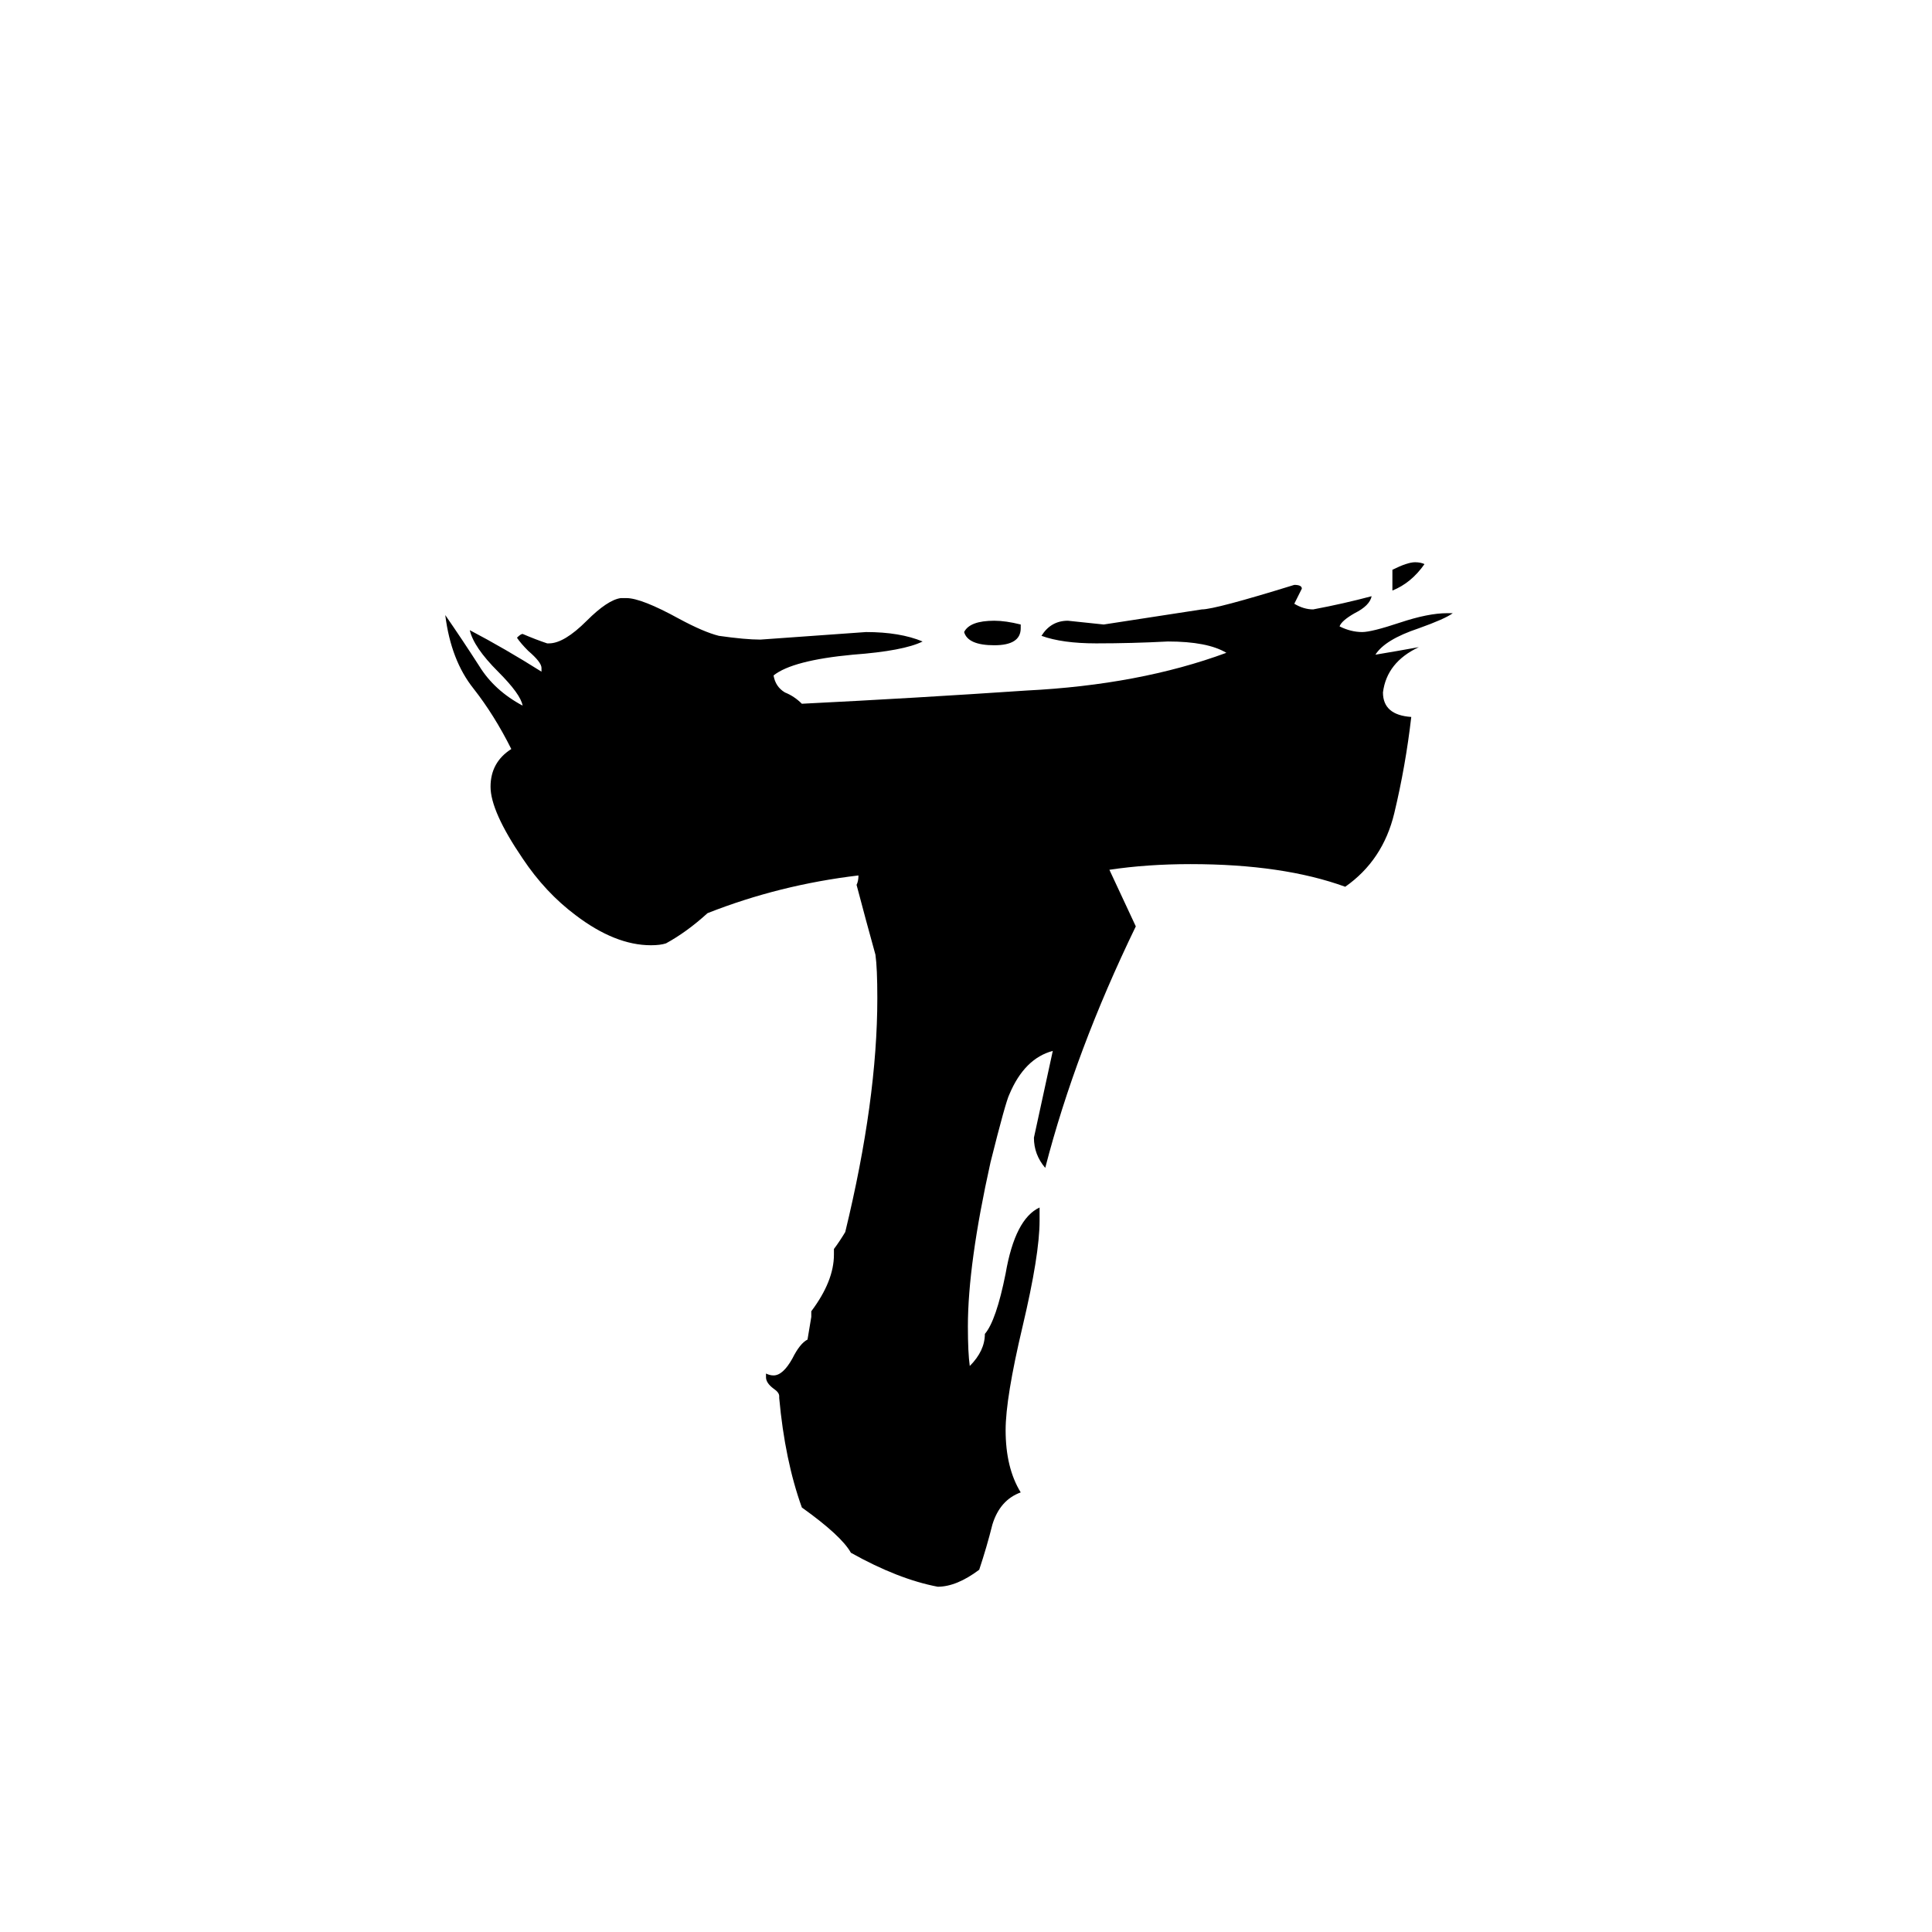 <svg xmlns="http://www.w3.org/2000/svg" viewBox="0 -800 1024 1024">
	<path fill="#000000" d="M551 -160V-153Q551 -135 542 -97Q533 -59 533 -42Q533 -22 541 -9Q530 -5 526 8Q523 20 519 32Q507 41 497 41Q476 37 451 23Q446 14 425 -1Q416 -26 413 -59V-60Q413 -62 410 -64Q406 -67 406 -70V-72Q408 -71 410 -71Q415 -71 420 -80Q424 -88 428 -90Q429 -96 430 -102V-105Q442 -121 442 -135V-138Q445 -142 448 -147Q465 -217 465 -271Q465 -287 464 -294Q459 -312 454 -331Q455 -333 455 -336Q413 -331 375 -316Q364 -306 353 -300Q350 -299 345 -299Q326 -299 305 -315Q289 -327 277 -345Q260 -370 260 -383Q260 -396 271 -403Q262 -421 251 -435Q239 -450 236 -474Q245 -461 254 -447Q262 -434 277 -426Q276 -432 264 -444Q251 -457 249 -466Q268 -456 287 -444V-446Q287 -449 280 -455Q276 -459 274 -462Q276 -464 277 -464Q284 -461 290 -459H291Q299 -459 311 -471Q322 -482 329 -483H332Q340 -483 360 -472Q373 -465 381 -463Q395 -461 403 -461Q431 -463 459 -465Q477 -465 489 -460Q479 -455 452 -453Q420 -450 410 -442Q411 -436 416 -433Q421 -431 425 -427Q485 -430 544 -434Q604 -437 650 -454Q640 -460 619 -460Q600 -459 581 -459Q563 -459 552 -463Q557 -471 566 -471Q576 -470 585 -469Q611 -473 637 -477Q644 -477 686 -490Q690 -490 690 -488Q688 -484 686 -480Q691 -477 696 -477Q712 -480 727 -484Q726 -479 718 -475Q711 -471 710 -468Q716 -465 722 -465Q727 -465 742 -470Q757 -475 767 -475H770Q766 -472 752 -467Q734 -461 729 -453Q741 -455 752 -457Q735 -449 733 -433Q733 -421 748 -420Q745 -394 739 -369Q733 -344 713 -330Q680 -342 631 -342Q608 -342 588 -339Q595 -324 602 -309Q570 -243 554 -181Q548 -188 548 -197Q553 -220 558 -243Q543 -239 535 -220Q533 -216 525 -184Q513 -130 513 -97Q513 -83 514 -76Q522 -84 522 -93Q528 -100 533 -125Q538 -154 551 -160ZM541 -469V-467Q541 -458 527 -458Q513 -458 511 -465Q514 -471 527 -471Q533 -471 541 -469ZM738 -487V-498Q746 -502 750 -502Q753 -502 755 -501Q748 -491 738 -487Z"/>
</svg>